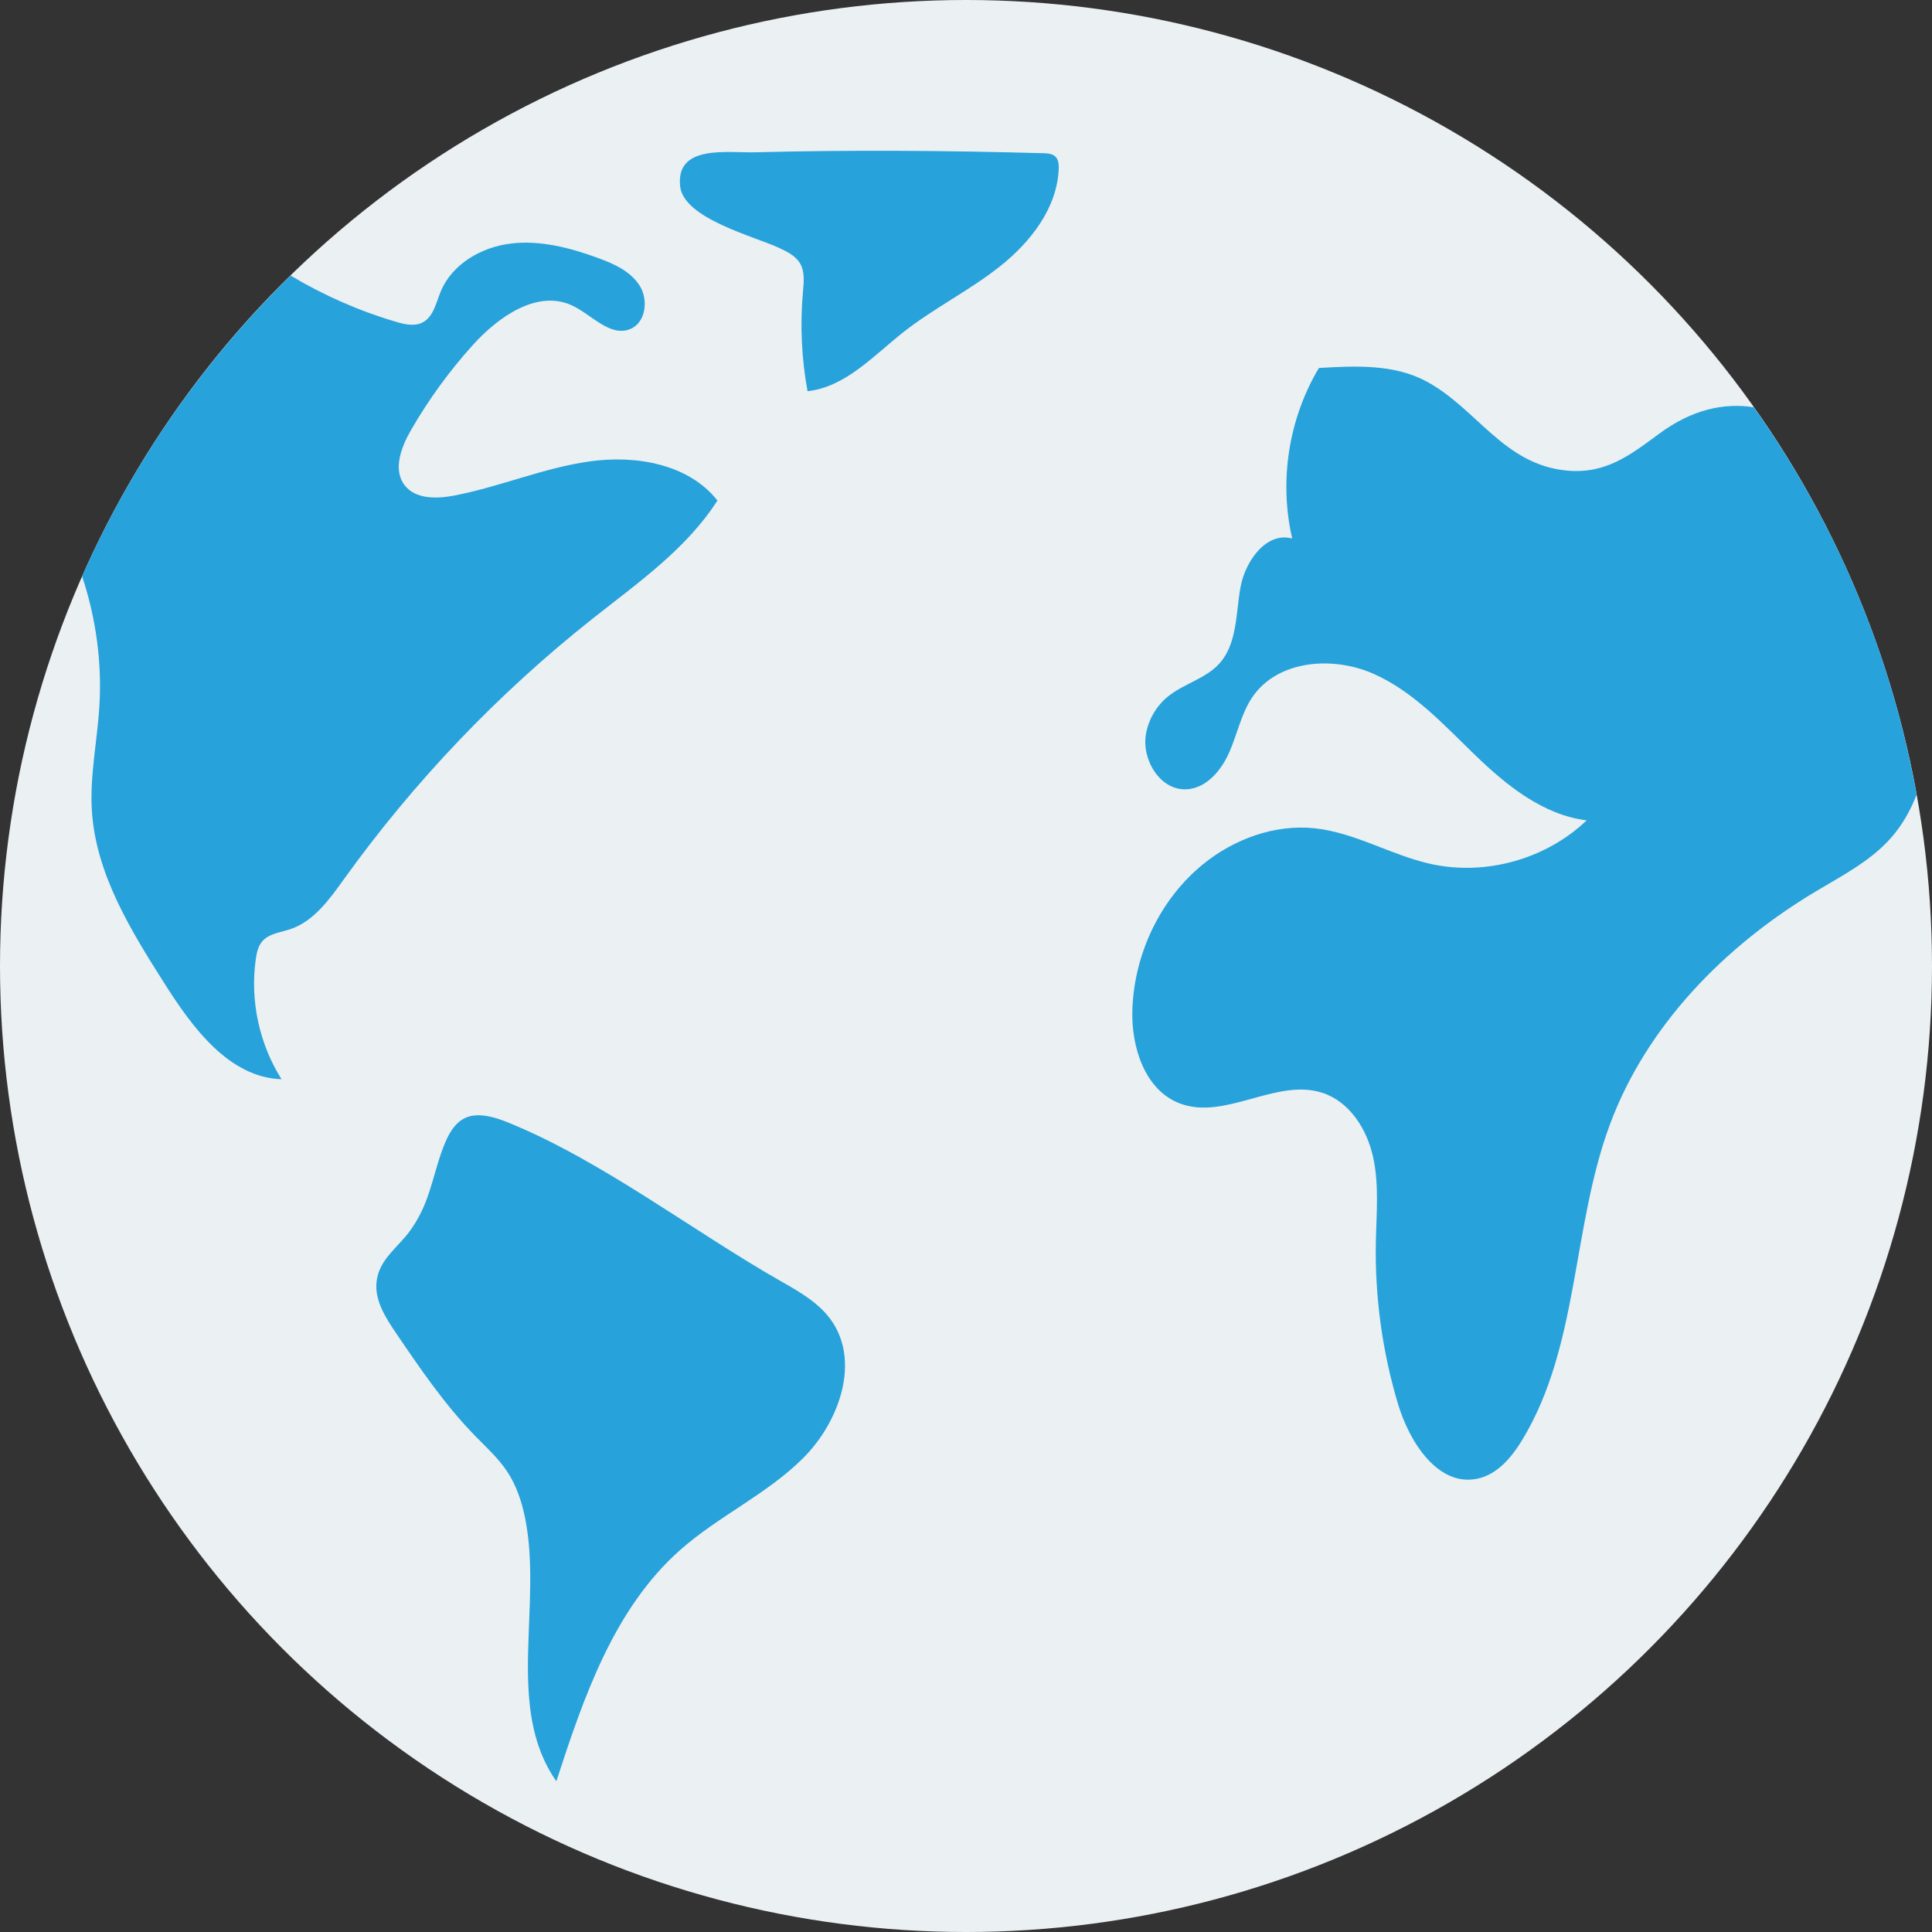 <?xml version="1.0" encoding="iso-8859-1"?>
<!-- Generator: Adobe Illustrator 19.0.0, SVG Export Plug-In . SVG Version: 6.00 Build 0)  -->
<svg xmlns="http://www.w3.org/2000/svg" xmlns:xlink="http://www.w3.org/1999/xlink" version="1.1" id="Capa_1" x="0px" y="0px" viewBox="0 0 409.6 409.6" style="enable-background:new 0 0 409.6 409.6;" xml:space="preserve">
<rect x="0" y="0" width="409.6" height="409.6" fill="#333333" stroke="none"/>
<circle style="fill:#EBF0F3;" cx="204.8" cy="204.8" r="204.8"/>
<g>
	<path style="fill:#27A2DB;" d="M351.806,91.918c-6.245,4.611-11.409,8.629-19.645,7.845c-13.384-1.273-19.001-13.098-29.736-18.896   c-6.835-3.692-15.056-3.318-22.811-2.849c-6.41,10.733-8.483,23.976-5.656,36.154c-5.48-1.505-9.975,4.786-10.974,10.38   c-0.998,5.595-0.668,11.954-4.494,16.154c-2.934,3.218-7.585,4.252-10.947,7.018c-2.425,1.996-4.091,4.889-4.602,7.986   c-0.899,5.448,3.066,11.883,8.581,11.628c4.257-0.197,7.448-4.042,9.142-7.952c1.696-3.909,2.52-8.248,4.955-11.744   c5.328-7.647,16.781-8.585,25.338-4.894c8.557,3.691,15.045,10.822,21.745,17.299c6.7,6.477,14.441,12.74,23.691,13.871   c-8.61,8.232-21.418,11.816-33.049,9.248c-8.408-1.856-16.073-6.664-24.637-7.563c-8.486-0.891-17.118,2.282-23.726,7.684   c-9.061,7.409-14.475,18.941-14.907,30.639c-0.296,7.999,2.625,17.238,10.123,20.035c9.638,3.593,20.489-5.499,30.244-2.249   c5.717,1.904,9.371,7.703,10.668,13.587c1.298,5.883,0.701,11.99,0.583,18.014c-0.224,11.613,1.371,23.259,4.711,34.384   c2.438,8.118,8.503,17.526,16.801,15.8c4.267-0.887,7.33-4.592,9.583-8.321c12.008-19.886,10.451-45.069,18.551-66.842   c7.78-20.915,24.318-37.77,43.454-49.247c5.664-3.398,11.707-6.477,16.087-11.421c2.396-2.702,4.153-5.824,5.446-9.169   c-5.406-30.206-17.421-58.101-34.516-82.159C365.406,85.345,358.639,86.872,351.806,91.918z"/>
	<path style="fill:#27A2DB;" d="M221.232,32.485c-20.378-0.566-40.746-0.73-61.13-0.196c-5.787,0.152-16.913-1.745-15.9,7.243   c0.773,6.853,15.837,10.597,21.096,13.085c1.636,0.775,3.367,1.631,4.297,3.184c1.057,1.764,0.829,3.977,0.643,6.025   c-0.632,7.037-0.307,14.159,0.964,21.109c8.008-0.864,13.937-7.472,20.258-12.465c6.507-5.141,14.052-8.849,20.548-14.003   c6.499-5.155,12.116-12.36,12.448-20.647c0.038-0.93-0.035-1.966-0.703-2.614C223.111,32.582,222.127,32.515,221.232,32.485z"/>
	<path style="fill:#27A2DB;" d="M21.064,149.821c-0.463,7.359-2.04,14.678-1.586,22.038c0.833,13.429,8.265,25.428,15.481,36.784   c5.949,9.364,13.644,19.781,24.731,20.166c-4.735-7.493-6.709-16.692-5.46-25.468c0.189-1.329,0.48-2.712,1.344-3.74   c1.409-1.672,3.838-1.898,5.915-2.586c5.024-1.664,8.339-6.323,11.429-10.623c14.894-20.736,32.694-39.382,52.713-55.227   c9.575-7.578,19.888-14.765,26.471-25.051c-6.121-7.748-17.26-9.664-27.041-8.299c-9.779,1.365-19.004,5.368-28.7,7.238   c-3.729,0.719-8.26,0.833-10.576-2.178c-2.541-3.302-0.736-8.065,1.342-11.676c3.721-6.46,8.127-12.524,13.123-18.058   c5.427-6.015,13.678-11.796,21.024-8.381c4.187,1.946,8.038,6.742,12.319,5.012c3.34-1.349,3.931-6.216,1.993-9.251   c-1.941-3.035-5.468-4.608-8.851-5.842c-5.911-2.155-12.203-3.802-18.447-3.043c-6.245,0.76-12.453,4.354-14.851,10.17   c-0.993,2.412-1.546,5.393-3.874,6.572c-1.702,0.863-3.752,0.395-5.586-0.144c-7.828-2.304-15.352-5.621-22.36-9.804   C43.095,76.55,28.017,98.15,17.406,122.18C20.356,131.056,21.65,140.484,21.064,149.821z"/>
	<path style="fill:#27A2DB;" d="M165.755,271.745c-18.784-10.661-38.299-25.818-58.247-33.847   c-9.472-3.812-12.104,0.093-14.809,9.167c-1.578,5.291-2.426,9.128-5.649,13.706c-2.585,3.671-6.717,6.153-7.221,11.032   c-0.407,3.921,1.909,7.548,4.124,10.808c5.161,7.592,10.358,15.228,16.77,21.798c2.365,2.423,4.908,4.718,6.782,7.539   c1.968,2.964,3.118,6.407,3.821,9.895c3.76,18.641-4.304,40.228,6.624,55.791c5.817-17.854,12.2-36.596,26.264-49.036   c8.153-7.211,18.422-11.824,26.115-19.525c7.692-7.701,12.177-20.623,5.732-29.394C173.472,276.16,169.554,273.901,165.755,271.745   z"/>
</g>
<g>
</g>
<g>
</g>
<g>
</g>
<g>
</g>
<g>
</g>
<g>
</g>
<g>
</g>
<g>
</g>
<g>
</g>
<g>
</g>
<g>
</g>
<g>
</g>
<g>
</g>
<g>
</g>
<g>
</g>
</svg>
